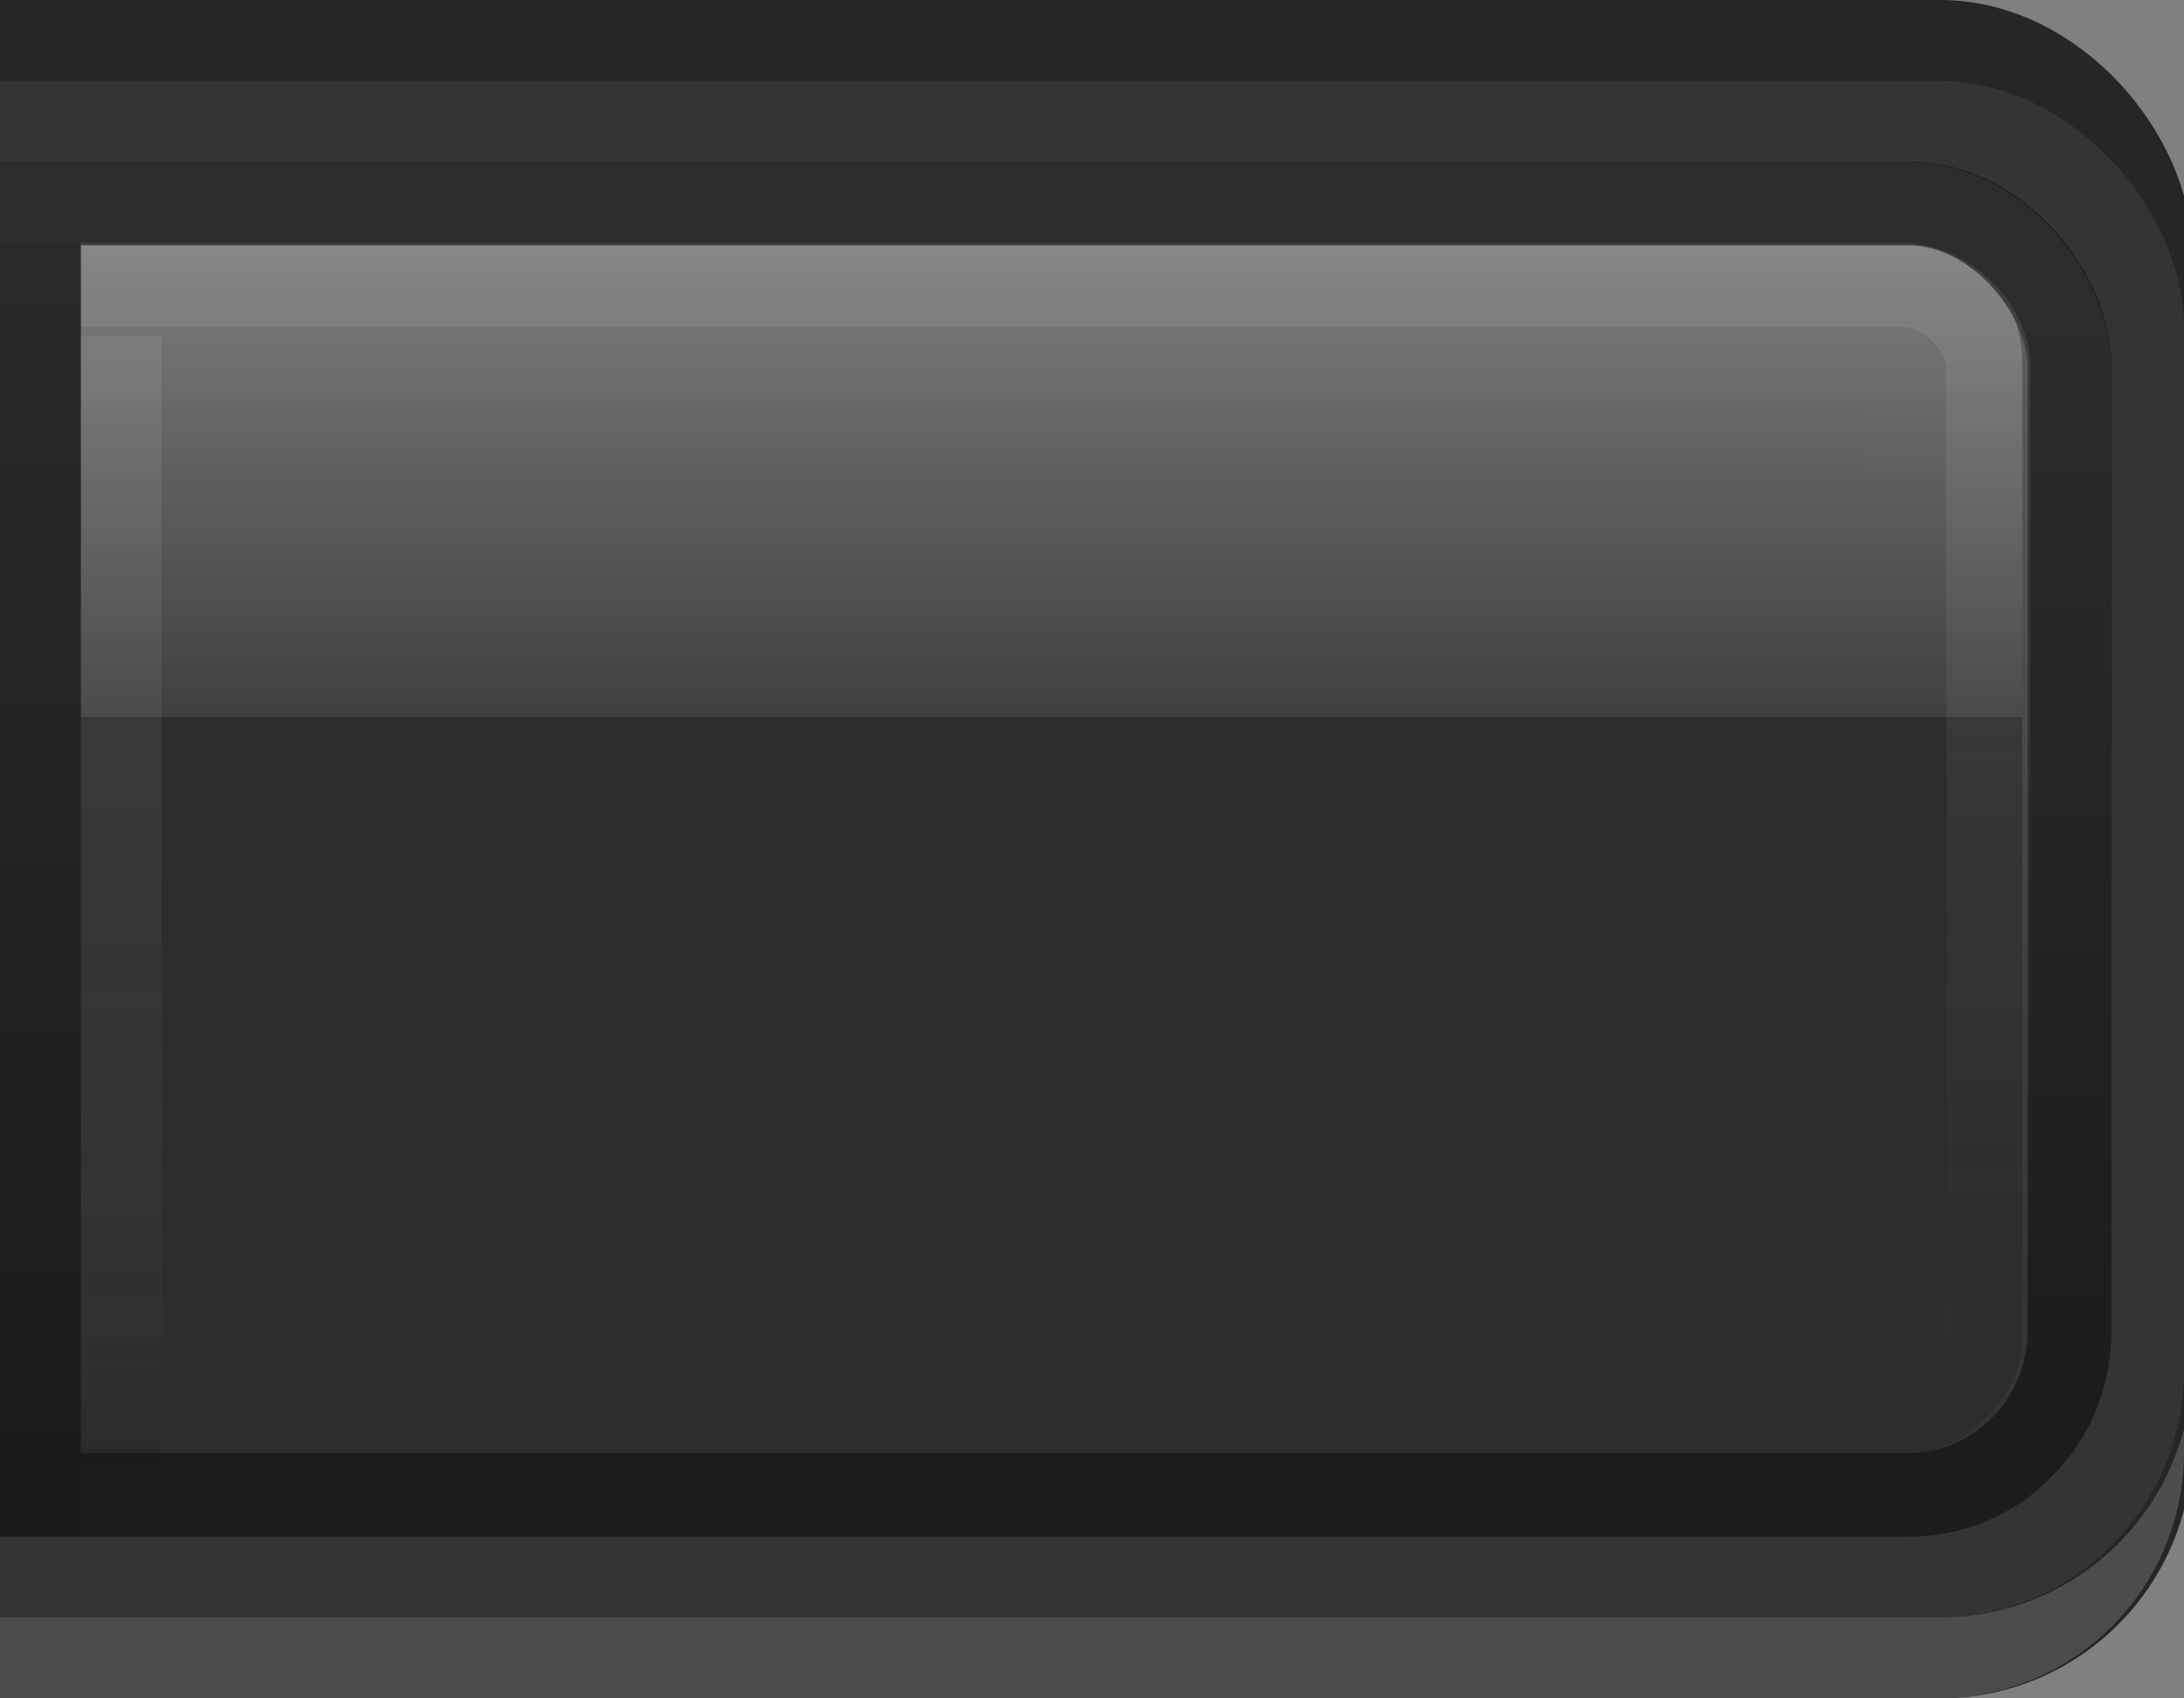 <?xml version="1.0" encoding="UTF-8" standalone="no"?>
<!-- Created with Inkscape (http://www.inkscape.org/) -->

<svg
   xmlns:dc="http://purl.org/dc/elements/1.1/"
   xmlns:cc="http://creativecommons.org/ns#"
   xmlns:rdf="http://www.w3.org/1999/02/22-rdf-syntax-ns#"
   xmlns:svg="http://www.w3.org/2000/svg"
   xmlns="http://www.w3.org/2000/svg"
   xmlns:xlink="http://www.w3.org/1999/xlink"
   xmlns:sodipodi="http://sodipodi.sourceforge.net/DTD/sodipodi-0.dtd"
   xmlns:inkscape="http://www.inkscape.org/namespaces/inkscape"
   width="27"
   height="21"
   id="svg33222"
   version="1.1"
   inkscape:version="0.48.4 r9939"
   sodipodi:docname="unfocused-button-left-placement.svg">
  <rect width="100%" height="100%" fill="#808080" stroke="none"/>
  <defs
     id="defs33224">
    <inkscape:path-effect
       effect="construct_grid"
       id="path-effect3945"
       is_visible="true"
       nr_x="5"
       nr_y="5" />
    <linearGradient
       id="linearGradient4202">
      <stop
         style="stop-color:#181818;stop-opacity:1;"
         offset="0"
         id="stop4204" />
      <stop
         style="stop-color:#060606;stop-opacity:1;"
         offset="1"
         id="stop4206" />
    </linearGradient>
    <linearGradient
       id="linearGradient3833">
      <stop
         style="stop-color:#ffffff;stop-opacity:0.844;"
         offset="0"
         id="stop3835" />
      <stop
         id="stop3867"
         offset="0.39"
         style="stop-color:#ffffff;stop-opacity:0;" />
      <stop
         style="stop-color:#000000;stop-opacity:1;"
         offset="0.39"
         id="stop3926" />
      <stop
         style="stop-color:#000000;stop-opacity:0.394;"
         offset="1"
         id="stop3837" />
    </linearGradient>
    <linearGradient
       id="linearGradient3786">
      <stop
         style="stop-color:#505050;stop-opacity:1;"
         offset="0"
         id="stop3788" />
      <stop
         id="stop3794"
         offset="0.5"
         style="stop-color:#3c3c3c;stop-opacity:1;" />
      <stop
         style="stop-color:#323232;stop-opacity:1;"
         offset="1"
         id="stop3790" />
    </linearGradient>
    <linearGradient
       id="linearGradient3845">
      <stop
         style="stop-color:#0a0a0a;stop-opacity:1;"
         offset="0"
         id="stop3847" />
      <stop
         style="stop-color:#1e1e1e;stop-opacity:1;"
         offset="1"
         id="stop3849" />
    </linearGradient>
    <linearGradient
       id="linearGradient3837">
      <stop
         style="stop-color:#ffffff;stop-opacity:1;"
         offset="0"
         id="stop3839" />
      <stop
         id="stop3920"
         offset="0.6"
         style="stop-color:#ffffff;stop-opacity:0.312;" />
      <stop
         style="stop-color:#000000;stop-opacity:0;"
         offset="1"
         id="stop3841" />
    </linearGradient>
    <linearGradient
       inkscape:collect="always"
       xlink:href="#linearGradient3837"
       id="linearGradient3843"
       x1="8"
       y1="1.925"
       x2="8"
       y2="14.003"
       gradientUnits="userSpaceOnUse"
       gradientTransform="matrix(0.997,0,0,1.077,0.022,-0.097)" />
    <linearGradient
       inkscape:collect="always"
       xlink:href="#linearGradient3845"
       id="linearGradient3851"
       x1="8"
       y1="1.537"
       x2="8"
       y2="13.463"
       gradientUnits="userSpaceOnUse" />
    <linearGradient
       inkscape:collect="always"
       xlink:href="#linearGradient3837"
       id="linearGradient3797"
       gradientUnits="userSpaceOnUse"
       gradientTransform="matrix(0.997,0,0,1.077,0.022,-0.097)"
       x1="8"
       y1="1.925"
       x2="8"
       y2="14.003" />
    <linearGradient
       inkscape:collect="always"
       xlink:href="#linearGradient3845"
       id="linearGradient3799"
       gradientUnits="userSpaceOnUse"
       x1="8"
       y1="1.537"
       x2="8"
       y2="13.463" />
    <linearGradient
       inkscape:collect="always"
       xlink:href="#linearGradient3837"
       id="linearGradient3806"
       gradientUnits="userSpaceOnUse"
       gradientTransform="matrix(0.997,0,0,1.077,0.022,-0.097)"
       x1="8"
       y1="1.925"
       x2="8"
       y2="14.003" />
    <linearGradient
       inkscape:collect="always"
       xlink:href="#linearGradient3845"
       id="linearGradient3808"
       gradientUnits="userSpaceOnUse"
       x1="8"
       y1="1.537"
       x2="8"
       y2="13.463" />
    <linearGradient
       inkscape:collect="always"
       xlink:href="#linearGradient3837-4"
       id="linearGradient3005-9"
       gradientUnits="userSpaceOnUse"
       gradientTransform="translate(1,-1)"
       x1="8"
       y1="1.925"
       x2="8"
       y2="14.003" />
    <linearGradient
       id="linearGradient3837-4">
      <stop
         style="stop-color:#000000;stop-opacity:0.377;"
         offset="0"
         id="stop3839-1" />
      <stop
         style="stop-color:#000000;stop-opacity:1;"
         offset="1"
         id="stop3841-7" />
    </linearGradient>
    <linearGradient
       inkscape:collect="always"
       xlink:href="#linearGradient3837-4-4"
       id="linearGradient3891-2"
       gradientUnits="userSpaceOnUse"
       x1="8.78"
       y1="-0.108"
       x2="8.78"
       y2="12.142" />
    <linearGradient
       id="linearGradient3837-4-4">
      <stop
         style="stop-color:#000000;stop-opacity:0.377;"
         offset="0"
         id="stop3839-1-7" />
      <stop
         style="stop-color:#000000;stop-opacity:1;"
         offset="1"
         id="stop3841-7-3" />
    </linearGradient>
    <linearGradient
       y2="12.142"
       x2="8.78"
       y1="-0.108"
       x1="8.78"
       gradientUnits="userSpaceOnUse"
       id="linearGradient3921"
       xlink:href="#linearGradient3837-4-4"
       inkscape:collect="always" />
    <linearGradient
       inkscape:collect="always"
       xlink:href="#linearGradient3845-4"
       id="linearGradient3953-8"
       gradientUnits="userSpaceOnUse"
       gradientTransform="matrix(1,0,0,1.067,1,-1)"
       x1="8"
       y1="1.537"
       x2="8"
       y2="13.463" />
    <linearGradient
       id="linearGradient3845-4">
      <stop
         style="stop-color:#ffffff;stop-opacity:0.608;"
         offset="0"
         id="stop3847-6" />
      <stop
         style="stop-color:#ffffff;stop-opacity:0.569;"
         offset="1"
         id="stop3849-8" />
    </linearGradient>
    <linearGradient
       inkscape:collect="always"
       xlink:href="#linearGradient3837-6"
       id="linearGradient3956-3"
       gradientUnits="userSpaceOnUse"
       gradientTransform="matrix(0.997,0,0,1.08,1.023,-1.101)"
       x1="8"
       y1="1.925"
       x2="8"
       y2="14.003" />
    <linearGradient
       id="linearGradient3837-6">
      <stop
         style="stop-color:#ffffff;stop-opacity:1;"
         offset="0"
         id="stop3839-14" />
      <stop
         id="stop4140-9"
         offset="0.16"
         style="stop-color:#ffffff;stop-opacity:0.353;" />
      <stop
         style="stop-color:#ffffff;stop-opacity:0.298;"
         offset="1"
         id="stop3841-1" />
    </linearGradient>
    <linearGradient
       inkscape:collect="always"
       xlink:href="#linearGradient3786-3"
       id="linearGradient3792-3"
       x1="5.663"
       y1="-0.683"
       x2="5.663"
       y2="14.627"
       gradientUnits="userSpaceOnUse" />
    <linearGradient
       id="linearGradient3786-3">
      <stop
         style="stop-color:#1d1d1d;stop-opacity:1;"
         offset="0"
         id="stop3788-7" />
      <stop
         id="stop3794-1"
         offset="0.5"
         style="stop-color:#1a1a1a;stop-opacity:1;" />
      <stop
         style="stop-color:#121212;stop-opacity:1;"
         offset="1"
         id="stop3790-7" />
    </linearGradient>
    <linearGradient
       inkscape:collect="always"
       xlink:href="#linearGradient3845-6"
       id="linearGradient3953-87"
       gradientUnits="userSpaceOnUse"
       gradientTransform="matrix(1,0,0,1.067,1,-1)"
       x1="8"
       y1="1.537"
       x2="8"
       y2="13.463" />
    <linearGradient
       id="linearGradient3845-6">
      <stop
         style="stop-color:#2c2c2c;stop-opacity:1;"
         offset="0"
         id="stop3847-0" />
      <stop
         style="stop-color:#1c1c1c;stop-opacity:1;"
         offset="1"
         id="stop3849-6" />
    </linearGradient>
    <linearGradient
       inkscape:collect="always"
       xlink:href="#linearGradient3837-1"
       id="linearGradient3956-6"
       gradientUnits="userSpaceOnUse"
       gradientTransform="matrix(0.997,0,0,1.164,1.023,-1.226)"
       x1="8"
       y1="1.925"
       x2="8"
       y2="14.003" />
    <linearGradient
       id="linearGradient3837-1">
      <stop
         style="stop-color:#ffffff;stop-opacity:1;"
         offset="0"
         id="stop3839-8" />
      <stop
         id="stop3918"
         offset="0.1"
         style="stop-color:#ffffff;stop-opacity:0;" />
      <stop
         style="stop-color:#ffffff;stop-opacity:0;"
         offset="0.85"
         id="stop3924" />
      <stop
         style="stop-color:#000000;stop-opacity:1;"
         offset="1"
         id="stop3841-2" />
    </linearGradient>
    <linearGradient
       inkscape:collect="always"
       xlink:href="#linearGradient3845-4-5"
       id="linearGradient3874-1"
       gradientUnits="userSpaceOnUse"
       gradientTransform="matrix(2.056,0,0,1.131,0.553,-2.985)"
       x1="7.846"
       y1="0.096"
       x2="7.846"
       y2="15.009" />
    <linearGradient
       id="linearGradient3845-4-5">
      <stop
         style="stop-color:#ffffff;stop-opacity:0.039;"
         offset="0"
         id="stop3847-6-4" />
      <stop
         style="stop-color:#ffffff;stop-opacity:1;"
         offset="1"
         id="stop3849-8-1" />
    </linearGradient>
    <linearGradient
       inkscape:collect="always"
       xlink:href="#linearGradient3837"
       id="linearGradient4182"
       gradientUnits="userSpaceOnUse"
       gradientTransform="matrix(2.536,0,0,1.08,-5.284,-3.101)"
       x1="8"
       y1="1.925"
       x2="8"
       y2="14.003" />
    <linearGradient
       inkscape:collect="always"
       xlink:href="#linearGradient3837-1"
       id="linearGradient4185"
       gradientUnits="userSpaceOnUse"
       gradientTransform="matrix(2.382,0,0,0.914,-4.054,-1.851)"
       x1="8"
       y1="1.925"
       x2="8"
       y2="14.003" />
    <linearGradient
       inkscape:collect="always"
       xlink:href="#linearGradient3845-6"
       id="linearGradient4188"
       gradientUnits="userSpaceOnUse"
       gradientTransform="matrix(2.331,0,0,1.069,-3.649,-3.018)"
       x1="8"
       y1="1.537"
       x2="8"
       y2="13.463" />
    <linearGradient
       inkscape:collect="always"
       xlink:href="#linearGradient3833"
       id="linearGradient4191"
       gradientUnits="userSpaceOnUse"
       gradientTransform="matrix(1.08,0,0,2.623,16.231,-45.755)"
       x1="-16.919"
       y1="11.778"
       x2="-3.826"
       y2="11.778" />
    <linearGradient
       inkscape:collect="always"
       xlink:href="#linearGradient3786"
       id="linearGradient4194"
       gradientUnits="userSpaceOnUse"
       gradientTransform="matrix(2.333,0,0,1.004,-6,-2.031)"
       x1="5.663"
       y1="-0.683"
       x2="5.663"
       y2="14.627" />
    <linearGradient
       inkscape:collect="always"
       xlink:href="#linearGradient3845"
       id="linearGradient4196"
       gradientUnits="userSpaceOnUse"
       gradientTransform="matrix(2.333,0,0,1.071,-3.667,-3.036)"
       x1="8"
       y1="1.537"
       x2="8"
       y2="13.463" />
    <linearGradient
       inkscape:collect="always"
       xlink:href="#linearGradient3845-4"
       id="linearGradient4199"
       gradientUnits="userSpaceOnUse"
       gradientTransform="matrix(2.323,0,0,1.131,-3.58,-2.985)"
       x1="7.846"
       y1="0.096"
       x2="7.846"
       y2="15.009" />
    <linearGradient
       inkscape:collect="always"
       xlink:href="#linearGradient4202"
       id="linearGradient4208"
       x1="-12"
       y1="0"
       x2="-12"
       y2="16"
       gradientUnits="userSpaceOnUse"
       gradientTransform="translate(12.877,-2.748)" />
    <linearGradient
       inkscape:collect="always"
       xlink:href="#linearGradient4202-2"
       id="linearGradient4208-6"
       x1="-12"
       y1="0"
       x2="-12"
       y2="16"
       gradientUnits="userSpaceOnUse"
       gradientTransform="translate(12.877,-2.748)" />
    <linearGradient
       id="linearGradient4202-2">
      <stop
         style="stop-color:#ffffff;stop-opacity:1;"
         offset="0"
         id="stop4204-4" />
      <stop
         id="stop4244"
         offset="0.6"
         style="stop-color:#ffffff;stop-opacity:0.498;" />
      <stop
         style="stop-color:#000000;stop-opacity:1;"
         offset="1"
         id="stop4206-4" />
    </linearGradient>
    <linearGradient
       y2="16"
       x2="-12"
       y1="0"
       x1="-12"
       gradientTransform="matrix(1,0,0,0.812,13.877,-0.796)"
       gradientUnits="userSpaceOnUse"
       id="linearGradient4225"
       xlink:href="#linearGradient4202-2"
       inkscape:collect="always" />
    <linearGradient
       inkscape:collect="always"
       xlink:href="#linearGradient3845-4"
       id="linearGradient3079"
       gradientUnits="userSpaceOnUse"
       gradientTransform="matrix(2.323,0,0,1.131,-3.58,-2.985)"
       x1="7.846"
       y1="0.096"
       x2="7.846"
       y2="15.009" />
    <linearGradient
       inkscape:collect="always"
       xlink:href="#linearGradient3786"
       id="linearGradient3081"
       gradientUnits="userSpaceOnUse"
       gradientTransform="matrix(2.333,0,0,1.004,-6,-2.031)"
       x1="5.663"
       y1="-0.683"
       x2="5.663"
       y2="14.627" />
    <linearGradient
       inkscape:collect="always"
       xlink:href="#linearGradient3845"
       id="linearGradient3083"
       gradientUnits="userSpaceOnUse"
       gradientTransform="matrix(2.333,0,0,1.071,-3.667,-3.036)"
       x1="8"
       y1="1.537"
       x2="8"
       y2="13.463" />
    <linearGradient
       inkscape:collect="always"
       xlink:href="#linearGradient3833"
       id="linearGradient3085"
       gradientUnits="userSpaceOnUse"
       gradientTransform="matrix(1.08,0,0,2.623,16.231,-45.755)"
       x1="-16.919"
       y1="11.778"
       x2="-3.826"
       y2="11.778" />
    <linearGradient
       inkscape:collect="always"
       xlink:href="#linearGradient3845-6"
       id="linearGradient3087"
       gradientUnits="userSpaceOnUse"
       gradientTransform="matrix(2.331,0,0,1.069,-3.649,-3.018)"
       x1="8"
       y1="1.537"
       x2="8"
       y2="13.463" />
    <linearGradient
       inkscape:collect="always"
       xlink:href="#linearGradient3837-1"
       id="linearGradient3089"
       gradientUnits="userSpaceOnUse"
       gradientTransform="matrix(2.382,0,0,0.914,-4.054,-1.851)"
       x1="8"
       y1="1.925"
       x2="8"
       y2="14.003" />
    <linearGradient
       inkscape:collect="always"
       xlink:href="#linearGradient3837"
       id="linearGradient3091"
       gradientUnits="userSpaceOnUse"
       gradientTransform="matrix(2.536,0,0,1.08,-5.284,-3.101)"
       x1="8"
       y1="1.925"
       x2="8"
       y2="14.003" />
    <linearGradient
       inkscape:collect="always"
       xlink:href="#linearGradient4202"
       id="linearGradient3093"
       gradientUnits="userSpaceOnUse"
       gradientTransform="translate(12.877,-2.748)"
       x1="-12"
       y1="0"
       x2="-12"
       y2="16" />
    <linearGradient
       inkscape:collect="always"
       xlink:href="#linearGradient4202-2"
       id="linearGradient3095"
       gradientUnits="userSpaceOnUse"
       gradientTransform="matrix(1,0,0,0.812,13.877,-0.796)"
       x1="-12"
       y1="0"
       x2="-12"
       y2="16" />
    <linearGradient
       inkscape:collect="always"
       xlink:href="#linearGradient3845-4"
       id="linearGradient4032"
       gradientUnits="userSpaceOnUse"
       gradientTransform="matrix(2.323,0,0,1.198,-6.58,-2.95)"
       x1="7.846"
       y1="0.096"
       x2="7.846"
       y2="15.009" />
    <linearGradient
       inkscape:collect="always"
       xlink:href="#linearGradient3786"
       id="linearGradient4034"
       gradientUnits="userSpaceOnUse"
       gradientTransform="matrix(2.333,0,0,1.064,-9,-1.94)"
       x1="5.663"
       y1="-0.683"
       x2="5.663"
       y2="14.627" />
    <linearGradient
       inkscape:collect="always"
       xlink:href="#linearGradient3845"
       id="linearGradient4036"
       gradientUnits="userSpaceOnUse"
       gradientTransform="matrix(2.333,0,0,1.134,-6.667,-3.004)"
       x1="8"
       y1="1.537"
       x2="8"
       y2="13.463" />
    <linearGradient
       inkscape:collect="always"
       xlink:href="#linearGradient3833"
       id="linearGradient4038"
       gradientUnits="userSpaceOnUse"
       gradientTransform="matrix(1.144,0,0,2.623,17.304,-42.755)"
       x1="-16.919"
       y1="11.778"
       x2="-3.826"
       y2="11.778" />
    <linearGradient
       inkscape:collect="always"
       xlink:href="#linearGradient3845-6"
       id="linearGradient4040"
       gradientUnits="userSpaceOnUse"
       gradientTransform="matrix(2.331,0,0,1.132,-6.649,-2.985)"
       x1="8"
       y1="1.537"
       x2="8"
       y2="13.463" />
    <linearGradient
       inkscape:collect="always"
       xlink:href="#linearGradient3837-1"
       id="linearGradient4042"
       gradientUnits="userSpaceOnUse"
       gradientTransform="matrix(2.382,0,0,0.967,-7.054,-1.75)"
       x1="8"
       y1="1.925"
       x2="8"
       y2="14.003" />
    <linearGradient
       inkscape:collect="always"
       xlink:href="#linearGradient3837"
       id="linearGradient4044"
       gradientUnits="userSpaceOnUse"
       gradientTransform="matrix(2.536,0,0,1.144,-8.284,-3.073)"
       x1="8"
       y1="1.925"
       x2="8"
       y2="14.003" />
    <linearGradient
       inkscape:collect="always"
       xlink:href="#linearGradient3837"
       id="linearGradient4066"
       gradientUnits="userSpaceOnUse"
       gradientTransform="matrix(2.536,0,0,1.144,-2.284,-3.073)"
       x1="8"
       y1="1.925"
       x2="8"
       y2="14.003" />
    <linearGradient
       inkscape:collect="always"
       xlink:href="#linearGradient3837-1"
       id="linearGradient4069"
       gradientUnits="userSpaceOnUse"
       gradientTransform="matrix(2.382,0,0,0.967,-1.054,-1.75)"
       x1="8"
       y1="1.925"
       x2="8"
       y2="14.003" />
    <linearGradient
       inkscape:collect="always"
       xlink:href="#linearGradient3845-6"
       id="linearGradient4072"
       gradientUnits="userSpaceOnUse"
       gradientTransform="matrix(2.331,0,0,1.132,-0.649,-2.985)"
       x1="8"
       y1="1.537"
       x2="8"
       y2="13.463" />
    <linearGradient
       inkscape:collect="always"
       xlink:href="#linearGradient3833"
       id="linearGradient4075"
       gradientUnits="userSpaceOnUse"
       gradientTransform="matrix(1.144,0,0,2.623,17.304,-48.755)"
       x1="-16.919"
       y1="11.778"
       x2="-3.826"
       y2="11.778" />
    <linearGradient
       inkscape:collect="always"
       xlink:href="#linearGradient3786"
       id="linearGradient4078"
       gradientUnits="userSpaceOnUse"
       gradientTransform="matrix(2.333,0,0,1.064,-3,-1.94)"
       x1="5.663"
       y1="-0.683"
       x2="5.663"
       y2="14.627" />
    <linearGradient
       inkscape:collect="always"
       xlink:href="#linearGradient3845"
       id="linearGradient4080"
       gradientUnits="userSpaceOnUse"
       gradientTransform="matrix(2.333,0,0,1.134,-0.667,-3.004)"
       x1="8"
       y1="1.537"
       x2="8"
       y2="13.463" />
    <linearGradient
       inkscape:collect="always"
       xlink:href="#linearGradient3845-4"
       id="linearGradient4083"
       gradientUnits="userSpaceOnUse"
       gradientTransform="matrix(2.323,0,0,1.198,-0.58,-2.95)"
       x1="7.846"
       y1="0.096"
       x2="7.846"
       y2="15.009" />
    <linearGradient
       inkscape:collect="always"
       xlink:href="#linearGradient3837"
       id="linearGradient3870"
       gradientUnits="userSpaceOnUse"
       gradientTransform="matrix(2.536,0,0,1.144,-8.284,-3.073)"
       x1="8"
       y1="1.925"
       x2="8"
       y2="14.003" />
    <linearGradient
       inkscape:collect="always"
       xlink:href="#linearGradient3837-1"
       id="linearGradient3873"
       gradientUnits="userSpaceOnUse"
       gradientTransform="matrix(2.382,0,0,0.967,-7.054,-1.75)"
       x1="8"
       y1="1.925"
       x2="8"
       y2="14.003" />
    <linearGradient
       inkscape:collect="always"
       xlink:href="#linearGradient3845-6"
       id="linearGradient3876"
       gradientUnits="userSpaceOnUse"
       gradientTransform="matrix(2.331,0,0,1.132,-6.649,-2.985)"
       x1="8"
       y1="1.537"
       x2="8"
       y2="13.463" />
    <linearGradient
       inkscape:collect="always"
       xlink:href="#linearGradient3833"
       id="linearGradient3879"
       gradientUnits="userSpaceOnUse"
       gradientTransform="matrix(1.144,0,0,2.623,17.304,-42.755)"
       x1="-16.919"
       y1="11.778"
       x2="-3.826"
       y2="11.778" />
    <linearGradient
       inkscape:collect="always"
       xlink:href="#linearGradient3786"
       id="linearGradient3882"
       gradientUnits="userSpaceOnUse"
       gradientTransform="matrix(2.333,0,0,1.064,-9,-1.94)"
       x1="5.663"
       y1="-0.683"
       x2="5.663"
       y2="14.627" />
    <linearGradient
       inkscape:collect="always"
       xlink:href="#linearGradient3845"
       id="linearGradient3884"
       gradientUnits="userSpaceOnUse"
       gradientTransform="matrix(2.333,0,0,1.134,-6.667,-3.004)"
       x1="8"
       y1="1.537"
       x2="8"
       y2="13.463" />
    <linearGradient
       inkscape:collect="always"
       xlink:href="#linearGradient3845-4"
       id="linearGradient3887"
       gradientUnits="userSpaceOnUse"
       gradientTransform="matrix(2.323,0,0,1.198,-6.58,-2.95)"
       x1="7.846"
       y1="0.096"
       x2="7.846"
       y2="15.009" />
    <linearGradient
       inkscape:collect="always"
       xlink:href="#linearGradient3845-4"
       id="linearGradient3918"
       gradientUnits="userSpaceOnUse"
       gradientTransform="matrix(2.323,0,0,1.198,-6.58,-2.95)"
       x1="7.846"
       y1="0.096"
       x2="7.846"
       y2="15.009" />
    <linearGradient
       inkscape:collect="always"
       xlink:href="#linearGradient3786"
       id="linearGradient3920"
       gradientUnits="userSpaceOnUse"
       gradientTransform="matrix(2.333,0,0,1.064,-9,-1.94)"
       x1="5.663"
       y1="-0.683"
       x2="5.663"
       y2="14.627" />
    <linearGradient
       inkscape:collect="always"
       xlink:href="#linearGradient3845"
       id="linearGradient3922"
       gradientUnits="userSpaceOnUse"
       gradientTransform="matrix(2.333,0,0,1.134,-6.667,-3.004)"
       x1="8"
       y1="1.537"
       x2="8"
       y2="13.463" />
    <linearGradient
       inkscape:collect="always"
       xlink:href="#linearGradient3833"
       id="linearGradient3924"
       gradientUnits="userSpaceOnUse"
       gradientTransform="matrix(1.144,0,0,2.623,17.304,-42.755)"
       x1="-16.919"
       y1="11.778"
       x2="-3.826"
       y2="11.778" />
    <linearGradient
       inkscape:collect="always"
       xlink:href="#linearGradient3845-6"
       id="linearGradient3926"
       gradientUnits="userSpaceOnUse"
       gradientTransform="matrix(2.331,0,0,1.132,-6.649,-2.985)"
       x1="8"
       y1="1.537"
       x2="8"
       y2="13.463" />
    <linearGradient
       inkscape:collect="always"
       xlink:href="#linearGradient3837-1"
       id="linearGradient3928"
       gradientUnits="userSpaceOnUse"
       gradientTransform="matrix(2.382,0,0,0.967,-7.054,-1.75)"
       x1="8"
       y1="1.925"
       x2="8"
       y2="14.003" />
    <linearGradient
       inkscape:collect="always"
       xlink:href="#linearGradient3837"
       id="linearGradient3930"
       gradientUnits="userSpaceOnUse"
       gradientTransform="matrix(2.536,0,0,1.144,-8.284,-3.073)"
       x1="8"
       y1="1.925"
       x2="8"
       y2="14.003" />
    <linearGradient
       inkscape:collect="always"
       xlink:href="#linearGradient3837"
       id="linearGradient3896"
       gradientUnits="userSpaceOnUse"
       gradientTransform="matrix(3.612,0,0,1.164,-3.9,-3.226)"
       x1="8"
       y1="1.925"
       x2="8"
       y2="14.003" />
    <linearGradient
       inkscape:collect="always"
       xlink:href="#linearGradient3837-1"
       id="linearGradient3899"
       gradientUnits="userSpaceOnUse"
       gradientTransform="matrix(3.459,0,0,0.997,-2.669,-1.976)"
       x1="8"
       y1="1.925"
       x2="8"
       y2="14.003" />
    <linearGradient
       inkscape:collect="always"
       xlink:href="#linearGradient3845-6"
       id="linearGradient3902"
       gradientUnits="userSpaceOnUse"
       gradientTransform="matrix(3.302,0,0,1.132,-0.92,-2.985)"
       x1="8"
       y1="1.537"
       x2="8"
       y2="13.463" />
    <linearGradient
       inkscape:collect="always"
       xlink:href="#linearGradient3833"
       id="linearGradient3905"
       gradientUnits="userSpaceOnUse"
       gradientTransform="matrix(1.157,0,0,3.703,17.533,-68.419)"
       x1="-16.919"
       y1="11.778"
       x2="-3.826"
       y2="11.778" />
    <linearGradient
       inkscape:collect="always"
       xlink:href="#linearGradient3786"
       id="linearGradient3908"
       gradientUnits="userSpaceOnUse"
       gradientTransform="matrix(3.306,0,0,1.064,-4.25,-1.94)"
       x1="5.663"
       y1="-0.683"
       x2="5.663"
       y2="14.627" />
    <linearGradient
       inkscape:collect="always"
       xlink:href="#linearGradient3845"
       id="linearGradient3910"
       gradientUnits="userSpaceOnUse"
       gradientTransform="matrix(3.306,0,0,1.134,-0.944,-3.004)"
       x1="8"
       y1="1.537"
       x2="8"
       y2="13.463" />
    <linearGradient
       inkscape:collect="always"
       xlink:href="#linearGradient3857"
       id="linearGradient3863"
       x1="14"
       y1="-5"
       x2="14"
       y2="2"
       gradientUnits="userSpaceOnUse"
       gradientTransform="matrix(1.034,0,0,1.5,-0.517,1.75)" />
    <linearGradient
       id="linearGradient3857">
      <stop
         style="stop-color:#ffffff;stop-opacity:1;"
         offset="0"
         id="stop3859" />
      <stop
         style="stop-color:#ffffff;stop-opacity:0.024;"
         offset="1"
         id="stop3861" />
    </linearGradient>
    <linearGradient
       inkscape:collect="always"
       xlink:href="#linearGradient3867"
       id="linearGradient3873-8"
       x1="14"
       y1="2"
       x2="14"
       y2="16"
       gradientUnits="userSpaceOnUse"
       gradientTransform="matrix(1,0,0,0.857,0,2.286)" />
    <linearGradient
       id="linearGradient3867">
      <stop
         style="stop-color:#000000;stop-opacity:1;"
         offset="0"
         id="stop3869" />
      <stop
         style="stop-color:#000000;stop-opacity:0.188;"
         offset="1"
         id="stop3871" />
    </linearGradient>
    <linearGradient
       y2="16"
       x2="14"
       y1="2"
       x1="14"
       gradientTransform="matrix(1,0,0,0.857,0,2.286)"
       gradientUnits="userSpaceOnUse"
       id="linearGradient3919"
       xlink:href="#linearGradient3867"
       inkscape:collect="always" />
    <linearGradient
       inkscape:collect="always"
       xlink:href="#linearGradient3857"
       id="linearGradient3983"
       gradientUnits="userSpaceOnUse"
       gradientTransform="matrix(1.034,0,0,1.5,-0.517,1.75)"
       x1="14"
       y1="-5"
       x2="14"
       y2="2" />
    <linearGradient
       inkscape:collect="always"
       xlink:href="#linearGradient3867"
       id="linearGradient3985"
       gradientUnits="userSpaceOnUse"
       gradientTransform="matrix(1,0,0,0.857,0,2.286)"
       x1="14"
       y1="2"
       x2="14"
       y2="16" />
    <linearGradient
       inkscape:collect="always"
       xlink:href="#linearGradient3867"
       id="linearGradient3988"
       gradientUnits="userSpaceOnUse"
       gradientTransform="matrix(1.5,0,0,0.857,-18,2.286)"
       x1="14"
       y1="2"
       x2="14"
       y2="16" />
    <linearGradient
       inkscape:collect="always"
       xlink:href="#linearGradient3857"
       id="linearGradient3991"
       gradientUnits="userSpaceOnUse"
       gradientTransform="matrix(1.552,0,0,1.5,-18.776,1.75)"
       x1="14"
       y1="-5"
       x2="14"
       y2="2" />
    <linearGradient
       inkscape:collect="always"
       xlink:href="#linearGradient3845-6"
       id="linearGradient3993"
       gradientUnits="userSpaceOnUse"
       gradientTransform="matrix(3.264,0,0,1.141,-1.116,-3.054)"
       x1="8"
       y1="1.537"
       x2="8"
       y2="13.463" />
    <linearGradient
       inkscape:collect="always"
       xlink:href="#linearGradient3786"
       id="linearGradient3995"
       gradientUnits="userSpaceOnUse"
       gradientTransform="matrix(3.267,0,0,1.071,-4.4,-2)"
       x1="5.663"
       y1="-0.683"
       x2="5.663"
       y2="14.627" />
    <linearGradient
       inkscape:collect="always"
       xlink:href="#linearGradient3845"
       id="linearGradient3997"
       gradientUnits="userSpaceOnUse"
       gradientTransform="matrix(3.267,0,0,1.143,-1.133,-3.071)"
       x1="8"
       y1="1.537"
       x2="8"
       y2="13.463" />
    <linearGradient
       inkscape:collect="always"
       xlink:href="#linearGradient3786"
       id="linearGradient4006"
       gradientUnits="userSpaceOnUse"
       gradientTransform="matrix(3.267,0,0,1.071,-4.4,-2)"
       x1="5.663"
       y1="-0.683"
       x2="5.663"
       y2="14.627" />
    <linearGradient
       inkscape:collect="always"
       xlink:href="#linearGradient3845"
       id="linearGradient4008"
       gradientUnits="userSpaceOnUse"
       gradientTransform="matrix(3.267,0,0,1.143,-1.133,-3.071)"
       x1="8"
       y1="1.537"
       x2="8"
       y2="13.463" />
    <linearGradient
       inkscape:collect="always"
       xlink:href="#linearGradient3833"
       id="linearGradient4010"
       gradientUnits="userSpaceOnUse"
       gradientTransform="matrix(1.157,0,0,3.703,17.533,-68.419)"
       x1="-16.919"
       y1="11.778"
       x2="-3.826"
       y2="11.778" />
    <linearGradient
       inkscape:collect="always"
       xlink:href="#linearGradient3845-6"
       id="linearGradient4012"
       gradientUnits="userSpaceOnUse"
       gradientTransform="matrix(3.264,0,0,1.141,-1.116,-3.054)"
       x1="8"
       y1="1.537"
       x2="8"
       y2="13.463" />
    <linearGradient
       inkscape:collect="always"
       xlink:href="#linearGradient3837-1"
       id="linearGradient4014"
       gradientUnits="userSpaceOnUse"
       gradientTransform="matrix(3.459,0,0,0.997,-2.669,-1.976)"
       x1="8"
       y1="1.925"
       x2="8"
       y2="14.003" />
    <linearGradient
       inkscape:collect="always"
       xlink:href="#linearGradient3837"
       id="linearGradient4016"
       gradientUnits="userSpaceOnUse"
       gradientTransform="matrix(3.612,0,0,1.164,-3.9,-3.226)"
       x1="8"
       y1="1.925"
       x2="8"
       y2="14.003" />
    <linearGradient
       inkscape:collect="always"
       xlink:href="#linearGradient3845-4-1"
       id="linearGradient3913-7"
       gradientUnits="userSpaceOnUse"
       gradientTransform="matrix(3.389,0,0,1.274,-2.114,4.944)"
       x1="7.846"
       y1="0.096"
       x2="7.846"
       y2="15.009" />
    <linearGradient
       id="linearGradient3845-4-1">
      <stop
         style="stop-color:#c8c8c8;stop-opacity:1;"
         offset="0"
         id="stop3847-6-2" />
      <stop
         style="stop-color:#ffffff;stop-opacity:1;"
         offset="1"
         id="stop3849-8-5" />
    </linearGradient>
    <linearGradient
       inkscape:collect="always"
       xlink:href="#linearGradient4202-1"
       id="linearGradient4151"
       gradientUnits="userSpaceOnUse"
       gradientTransform="matrix(1,0,0,0.996,12.877,-1.749)"
       x1="-12"
       y1="0"
       x2="-12"
       y2="16" />
    <linearGradient
       id="linearGradient4202-1">
      <stop
         style="stop-color:#2a2a2a;stop-opacity:1;"
         offset="0"
         id="stop4204-1" />
      <stop
         style="stop-color:#1a1a1a;stop-opacity:1;"
         offset="1"
         id="stop4206-6" />
    </linearGradient>
    <linearGradient
       inkscape:collect="always"
       xlink:href="#linearGradient4202-2-7"
       id="linearGradient4148"
       gradientUnits="userSpaceOnUse"
       gradientTransform="matrix(1,0,0,0.873,13.877,-0.68)"
       x1="-12"
       y1="0"
       x2="-12"
       y2="16" />
    <linearGradient
       id="linearGradient4202-2-7">
      <stop
         style="stop-color:#ffffff;stop-opacity:1;"
         offset="0"
         id="stop4204-4-2" />
      <stop
         id="stop4244-5"
         offset="0.6"
         style="stop-color:#ffffff;stop-opacity:0.498;" />
      <stop
         style="stop-color:#000000;stop-opacity:1;"
         offset="1"
         id="stop4206-4-5" />
    </linearGradient>
    <linearGradient
       y2="16"
       x2="-12"
       y1="0"
       x1="-12"
       gradientTransform="matrix(1,0,0,0.873,13.877,-0.68)"
       gradientUnits="userSpaceOnUse"
       id="linearGradient3219"
       xlink:href="#linearGradient4202-2-7"
       inkscape:collect="always" />
    <linearGradient
       inkscape:collect="always"
       xlink:href="#linearGradient3845-4-1"
       id="linearGradient5934"
       gradientUnits="userSpaceOnUse"
       gradientTransform="matrix(3.389,0,0,1.417,-1.114,-16.128)"
       x1="7.846"
       y1="0.096"
       x2="7.846"
       y2="15.009" />
    <linearGradient
       inkscape:collect="always"
       xlink:href="#linearGradient3845-4"
       id="linearGradient5936"
       gradientUnits="userSpaceOnUse"
       gradientTransform="matrix(3.389,0,0,1.274,-1.114,-4.056)"
       x1="7.846"
       y1="0.096"
       x2="7.846"
       y2="15.009" />
    <linearGradient
       inkscape:collect="always"
       xlink:href="#linearGradient3786"
       id="linearGradient5938"
       gradientUnits="userSpaceOnUse"
       gradientTransform="matrix(3.267,0,0,1.071,-3.4,-2)"
       x1="5.663"
       y1="-0.683"
       x2="5.663"
       y2="14.627" />
    <linearGradient
       inkscape:collect="always"
       xlink:href="#linearGradient3845"
       id="linearGradient5940"
       gradientUnits="userSpaceOnUse"
       gradientTransform="matrix(3.267,0,0,1.143,-0.133,-3.071)"
       x1="8"
       y1="1.537"
       x2="8"
       y2="13.463" />
    <linearGradient
       inkscape:collect="always"
       xlink:href="#linearGradient3833"
       id="linearGradient5942"
       gradientUnits="userSpaceOnUse"
       gradientTransform="matrix(1.157,0,0,3.703,17.533,-69.419)"
       x1="-16.919"
       y1="11.778"
       x2="-3.826"
       y2="11.778" />
    <linearGradient
       inkscape:collect="always"
       xlink:href="#linearGradient3845-6"
       id="linearGradient5944"
       gradientUnits="userSpaceOnUse"
       gradientTransform="matrix(3.264,0,0,1.141,-0.116,-3.054)"
       x1="8"
       y1="1.537"
       x2="8"
       y2="13.463" />
    <linearGradient
       inkscape:collect="always"
       xlink:href="#linearGradient3837-1"
       id="linearGradient5946"
       gradientUnits="userSpaceOnUse"
       gradientTransform="matrix(3.459,0,0,0.997,-1.669,-1.976)"
       x1="8"
       y1="1.925"
       x2="8"
       y2="14.003" />
    <linearGradient
       inkscape:collect="always"
       xlink:href="#linearGradient3837"
       id="linearGradient5948"
       gradientUnits="userSpaceOnUse"
       gradientTransform="matrix(3.612,0,0,1.164,-2.9,-3.226)"
       x1="8"
       y1="1.925"
       x2="8"
       y2="14.003" />
    <linearGradient
       inkscape:collect="always"
       xlink:href="#linearGradient3837"
       id="linearGradient3929"
       gradientUnits="userSpaceOnUse"
       gradientTransform="matrix(3.612,0,0,1.164,-27.8,-3.226)"
       x1="8"
       y1="1.925"
       x2="8"
       y2="14.003" />
    <linearGradient
       inkscape:collect="always"
       xlink:href="#linearGradient3837-1"
       id="linearGradient3932"
       gradientUnits="userSpaceOnUse"
       gradientTransform="matrix(3.459,0,0,0.997,-26.569,-1.976)"
       x1="8"
       y1="1.925"
       x2="8"
       y2="14.003" />
    <linearGradient
       inkscape:collect="always"
       xlink:href="#linearGradient3845-6"
       id="linearGradient3935"
       gradientUnits="userSpaceOnUse"
       gradientTransform="matrix(3.264,0,0,1.141,-25.016,-3.054)"
       x1="8"
       y1="1.537"
       x2="8"
       y2="13.463" />
    <linearGradient
       inkscape:collect="always"
       xlink:href="#linearGradient3833"
       id="linearGradient3938"
       gradientUnits="userSpaceOnUse"
       gradientTransform="matrix(1.157,0,0,3.703,17.533,-44.419)"
       x1="-16.919"
       y1="11.778"
       x2="-3.826"
       y2="11.778" />
    <linearGradient
       inkscape:collect="always"
       xlink:href="#linearGradient3786"
       id="linearGradient3941"
       gradientUnits="userSpaceOnUse"
       gradientTransform="matrix(3.267,0,0,1.071,-28.3,-2)"
       x1="5.663"
       y1="-0.683"
       x2="5.663"
       y2="14.627" />
    <linearGradient
       inkscape:collect="always"
       xlink:href="#linearGradient3845"
       id="linearGradient3943"
       gradientUnits="userSpaceOnUse"
       gradientTransform="matrix(3.267,0,0,1.143,-25.033,-3.071)"
       x1="8"
       y1="1.537"
       x2="8"
       y2="13.463" />
    <linearGradient
       inkscape:collect="always"
       xlink:href="#linearGradient3845-4"
       id="linearGradient3946"
       gradientUnits="userSpaceOnUse"
       gradientTransform="matrix(3.389,0,0,1.274,-26.114,-4.056)"
       x1="7.846"
       y1="0.096"
       x2="7.846"
       y2="15.009" />
    <linearGradient
       inkscape:collect="always"
       xlink:href="#linearGradient3845-4-1"
       id="linearGradient3950"
       gradientUnits="userSpaceOnUse"
       gradientTransform="matrix(3.389,0,0,-1.417,-26.114,21.128)"
       x1="7.846"
       y1="0.096"
       x2="7.846"
       y2="15.009" />
    <linearGradient
       inkscape:collect="always"
       xlink:href="#linearGradient4202-2-7"
       id="linearGradient4110"
       gradientUnits="userSpaceOnUse"
       gradientTransform="matrix(1,0,0,0.873,13.877,-0.621)"
       x1="-12"
       y1="0"
       x2="-12"
       y2="16" />
    <linearGradient
       inkscape:collect="always"
       xlink:href="#linearGradient4202-1"
       id="linearGradient4113"
       gradientUnits="userSpaceOnUse"
       gradientTransform="matrix(1,0,0,0.996,12.877,-1.749)"
       x1="-12"
       y1="0"
       x2="-12"
       y2="16" />
  </defs>
  <sodipodi:namedview
     id="base"
     pagecolor="#502455"
     bordercolor="#666666"
     borderopacity="1.0"
     inkscape:pageopacity="1"
     inkscape:pageshadow="2"
     inkscape:zoom="9.28"
     inkscape:cx="5.1267462"
     inkscape:cy="8.7187443"
     inkscape:current-layer="layer1"
     showgrid="true"
     inkscape:grid-bbox="true"
     inkscape:document-units="px"
     inkscape:window-width="1366"
     inkscape:window-height="714"
     inkscape:window-x="0"
     inkscape:window-y="27"
     inkscape:window-maximized="1"
     inkscape:snap-nodes="false"
     inkscape:snap-bbox="true"
     inkscape:showpageshadow="true"
     showborder="true"
     showguides="false">
    <inkscape:grid
       type="xygrid"
       id="grid2992"
       empspacing="5"
       visible="true"
       enabled="true"
       snapvisiblegridlinesonly="true" />
  </sodipodi:namedview>
  <g
     id="layer1"
     inkscape:label="Layer 1"
     inkscape:groupmode="layer"
     transform="translate(0,5)">
    <rect
       ry="2.537"
       rx="2.537"
       y="-4.419"
       x="-24.319"
       height="19.838"
       width="50.838"
       id="rect17861-2-2-7"
       style="color:#000000;fill:none;stroke:#262626;stroke-width:1.162;stroke-miterlimit:4;stroke-opacity:1;stroke-dasharray:none;marker:none;visibility:visible;display:inline;overflow:visible;enable-background:accumulate" />
    <path
       style="opacity:0.23;color:#000000;fill:none;stroke:url(#linearGradient3950);stroke-width:1.162;stroke-miterlimit:4;stroke-opacity:1;stroke-dasharray:none;marker:none;visibility:visible;display:inline;overflow:visible;enable-background:accumulate"
       d="M -24.419 9.689 L -24.419 17.953 C -24.419 19.319 -23.319 20.419 -21.953 20.419 L -21.953 20.419 L 23.953 20.419 C 25.319 20.419 26.419 19.319 26.419 17.953 L 26.419 9.689 "
       id="path4118"
       transform="translate(0,-5)" />
    <path
       style="opacity:0.19;color:#000000;fill:none;stroke:url(#linearGradient3950);stroke-width:1.162;stroke-miterlimit:4;stroke-opacity:1;stroke-dasharray:none;marker:none;visibility:visible;display:inline;overflow:visible;enable-background:accumulate"
       d="M 26.419 9.689 L 26.419 3.047 C 26.419 1.681 25.319 0.581 23.953 0.581 L -21.953 0.581 C -23.319 0.581 -24.419 1.681 -24.419 3.047 L -24.419 9.689 "
       id="rect17861-2-5"
       transform="translate(0,-5)" />
    <rect
       ry="2.537"
       rx="2.537"
       y="-3.419"
       x="-24.319"
       height="17.838"
       width="50.838"
       id="rect17861-2-2"
       style="color:#000000;fill:none;stroke:#262626;stroke-width:1.162;stroke-miterlimit:4;stroke-opacity:1;stroke-dasharray:none;marker:none;visibility:visible;display:inline;overflow:visible;enable-background:accumulate" />
    <rect
       ry="2.466"
       rx="2.466"
       y="-3.419"
       x="-24.419"
       height="17.838"
       width="50.838"
       id="rect17861-2"
       style="opacity:0.11;color:#000000;fill:none;stroke:url(#linearGradient3946);stroke-width:1.162;stroke-miterlimit:4;stroke-opacity:1;stroke-dasharray:none;marker:none;visibility:visible;display:inline;overflow:visible;enable-background:accumulate" />
    <rect
       ry="2.023"
       rx="1.997"
       y="-2.5"
       x="-23.4"
       height="16"
       width="49"
       id="rect17861"
       style="color:#000000;fill:url(#linearGradient3941);fill-opacity:1;stroke:url(#linearGradient3943);stroke-width:1;stroke-miterlimit:4;stroke-opacity:1;stroke-dasharray:none;marker:none;visibility:visible;display:inline;overflow:visible;enable-background:accumulate" />
    <rect
       ry="1.467"
       rx="1.467"
       y="-25"
       x="-2"
       height="48"
       width="15"
       id="rect17861-6-1"
       style="opacity:0.3;color:#000000;fill:url(#linearGradient3938);fill-opacity:1;stroke:none;stroke-width:1.038;marker:none;visibility:visible;display:inline;overflow:visible;enable-background:accumulate"
       transform="matrix(0,1,-1,0,0,0)" />
    <rect
       ry="2.023"
       rx="1.997"
       y="-2.484"
       x="-23.384"
       height="15.967"
       width="48.967"
       id="rect17861-9"
       style="color:#000000;fill:none;stroke:url(#linearGradient3935);stroke-width:1.033;stroke-miterlimit:4;stroke-opacity:1;stroke-dasharray:none;marker:none;visibility:visible;display:inline;overflow:visible;enable-background:accumulate" />
    <rect
       ry="0.138"
       rx="0.138"
       y="-0.481"
       x="-21.381"
       height="11.962"
       width="44.962"
       id="rect17861-6-8"
       style="opacity:0.01;color:#000000;fill:none;stroke:url(#linearGradient3932);stroke-width:1.038;stroke-miterlimit:4;stroke-opacity:1;stroke-dasharray:none;marker:none;visibility:visible;display:inline;overflow:visible;enable-background:accumulate" />
    <rect
       ry="1.01"
       rx="1.091"
       y="-1.481"
       x="-22.381"
       height="13.962"
       width="46.962"
       id="rect17861-6"
       style="opacity:0.09;color:#000000;fill:none;stroke:url(#linearGradient3929);stroke-width:1.038;stroke-miterlimit:4;stroke-opacity:1;stroke-dasharray:none;marker:none;visibility:visible;display:inline;overflow:visible;enable-background:accumulate" />
    <rect
       style="fill:url(#linearGradient4113);fill-opacity:1;stroke:none"
       id="rect4179"
       width="1"
       height="15.941"
       x="0"
       y="-2"
       rx="0"
       ry="0" />
    <rect
       style="opacity:0.08;fill:url(#linearGradient4110);fill-opacity:1;stroke:none"
       id="rect4179-7"
       width="1"
       height="13.965"
       x="1"
       y="-0.841"
       rx="0"
       ry="0" />
  </g>
</svg>
